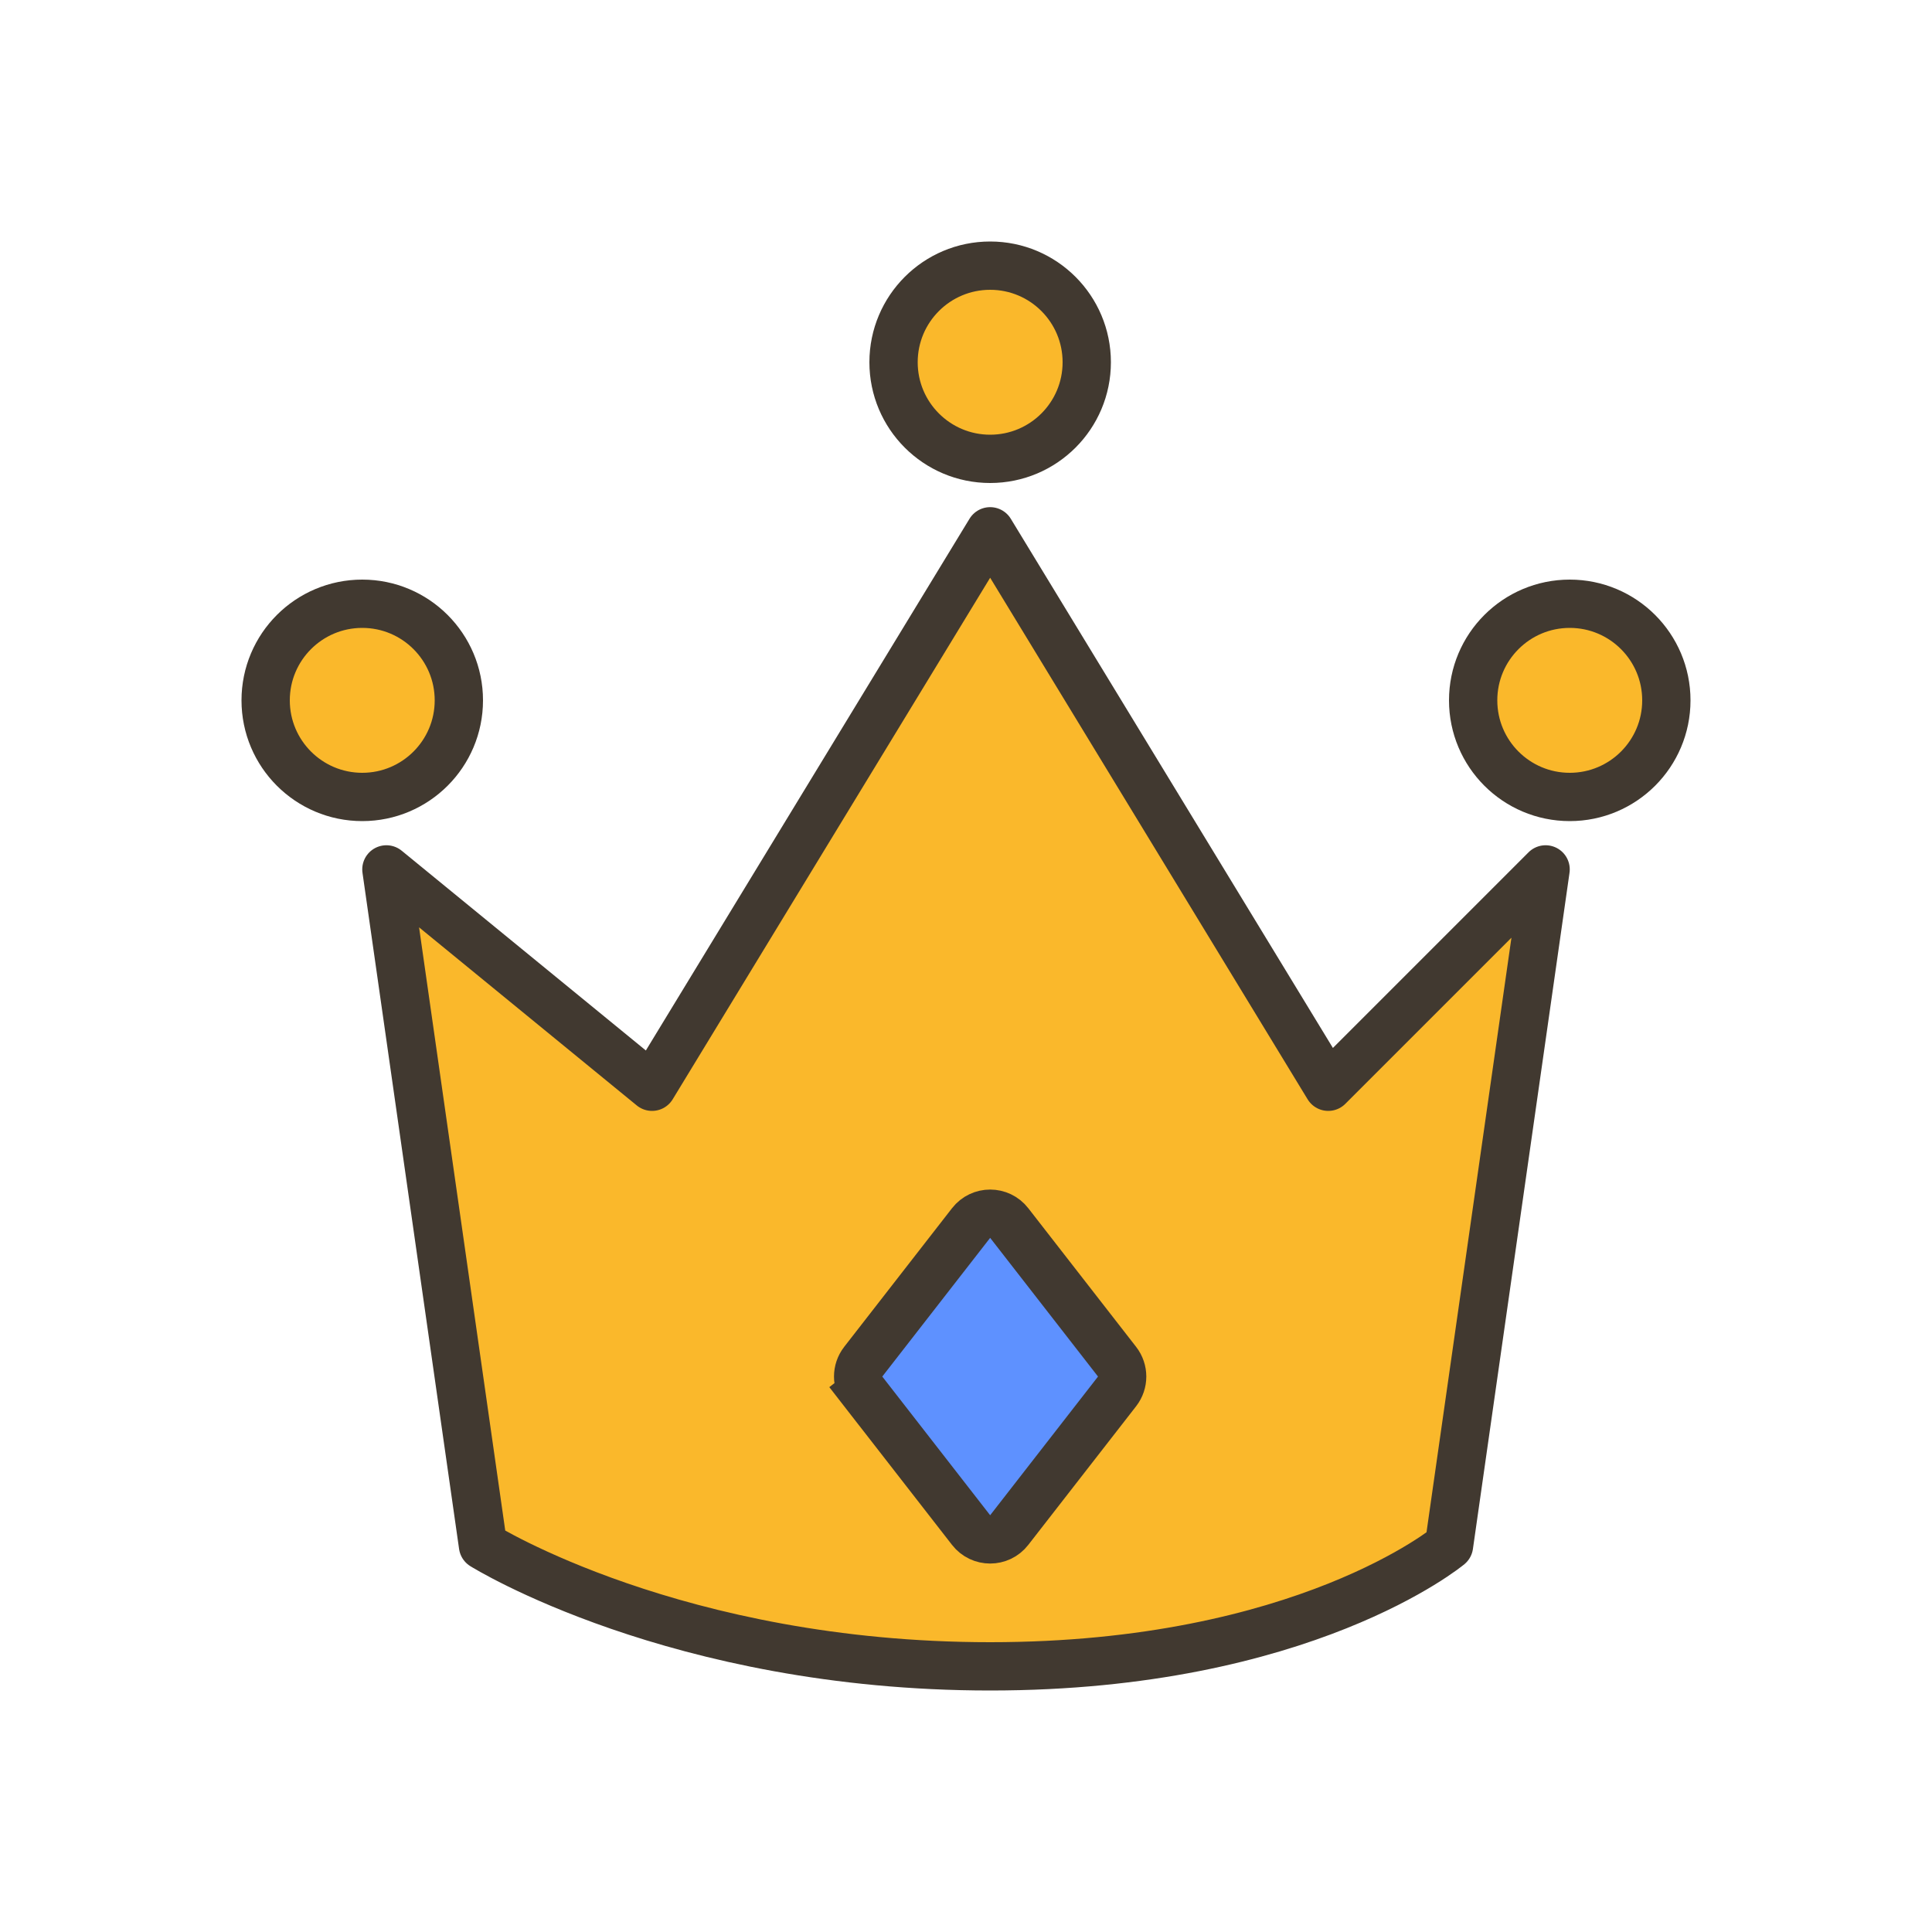 <svg width="40" height="40" viewBox="0 0 40 40" fill="none" xmlns="http://www.w3.org/2000/svg">
<path d="M8 18L10 32C10 32 14 34.5 20.5 34.5C27 34.5 30 32 30 32L32 18L27.5 22.5L20.5 11L13.5 22.5L8 18Z" fill="#FAB82B" stroke="#413930" stroke-linecap="round" stroke-linejoin="round"/>
<circle cx="20.5" cy="7.5" r="2" fill="#FAB82B" stroke="#413930"/>
<circle cx="32.5" cy="14.5" r="2" fill="#FAB82B" stroke="#413930"/>
<circle cx="7.5" cy="14.5" r="2" fill="#FAB82B" stroke="#413930"/>
<path d="M20.105 25.322C20.305 25.064 20.695 25.064 20.895 25.322L23.128 28.193C23.268 28.374 23.268 28.626 23.128 28.807L20.895 31.678C20.695 31.936 20.305 31.936 20.105 31.678L17.872 28.807L17.477 29.114L17.872 28.807C17.732 28.626 17.732 28.374 17.872 28.193L20.105 25.322Z" fill="#5E91FF" stroke="#413930"/>
</svg>
